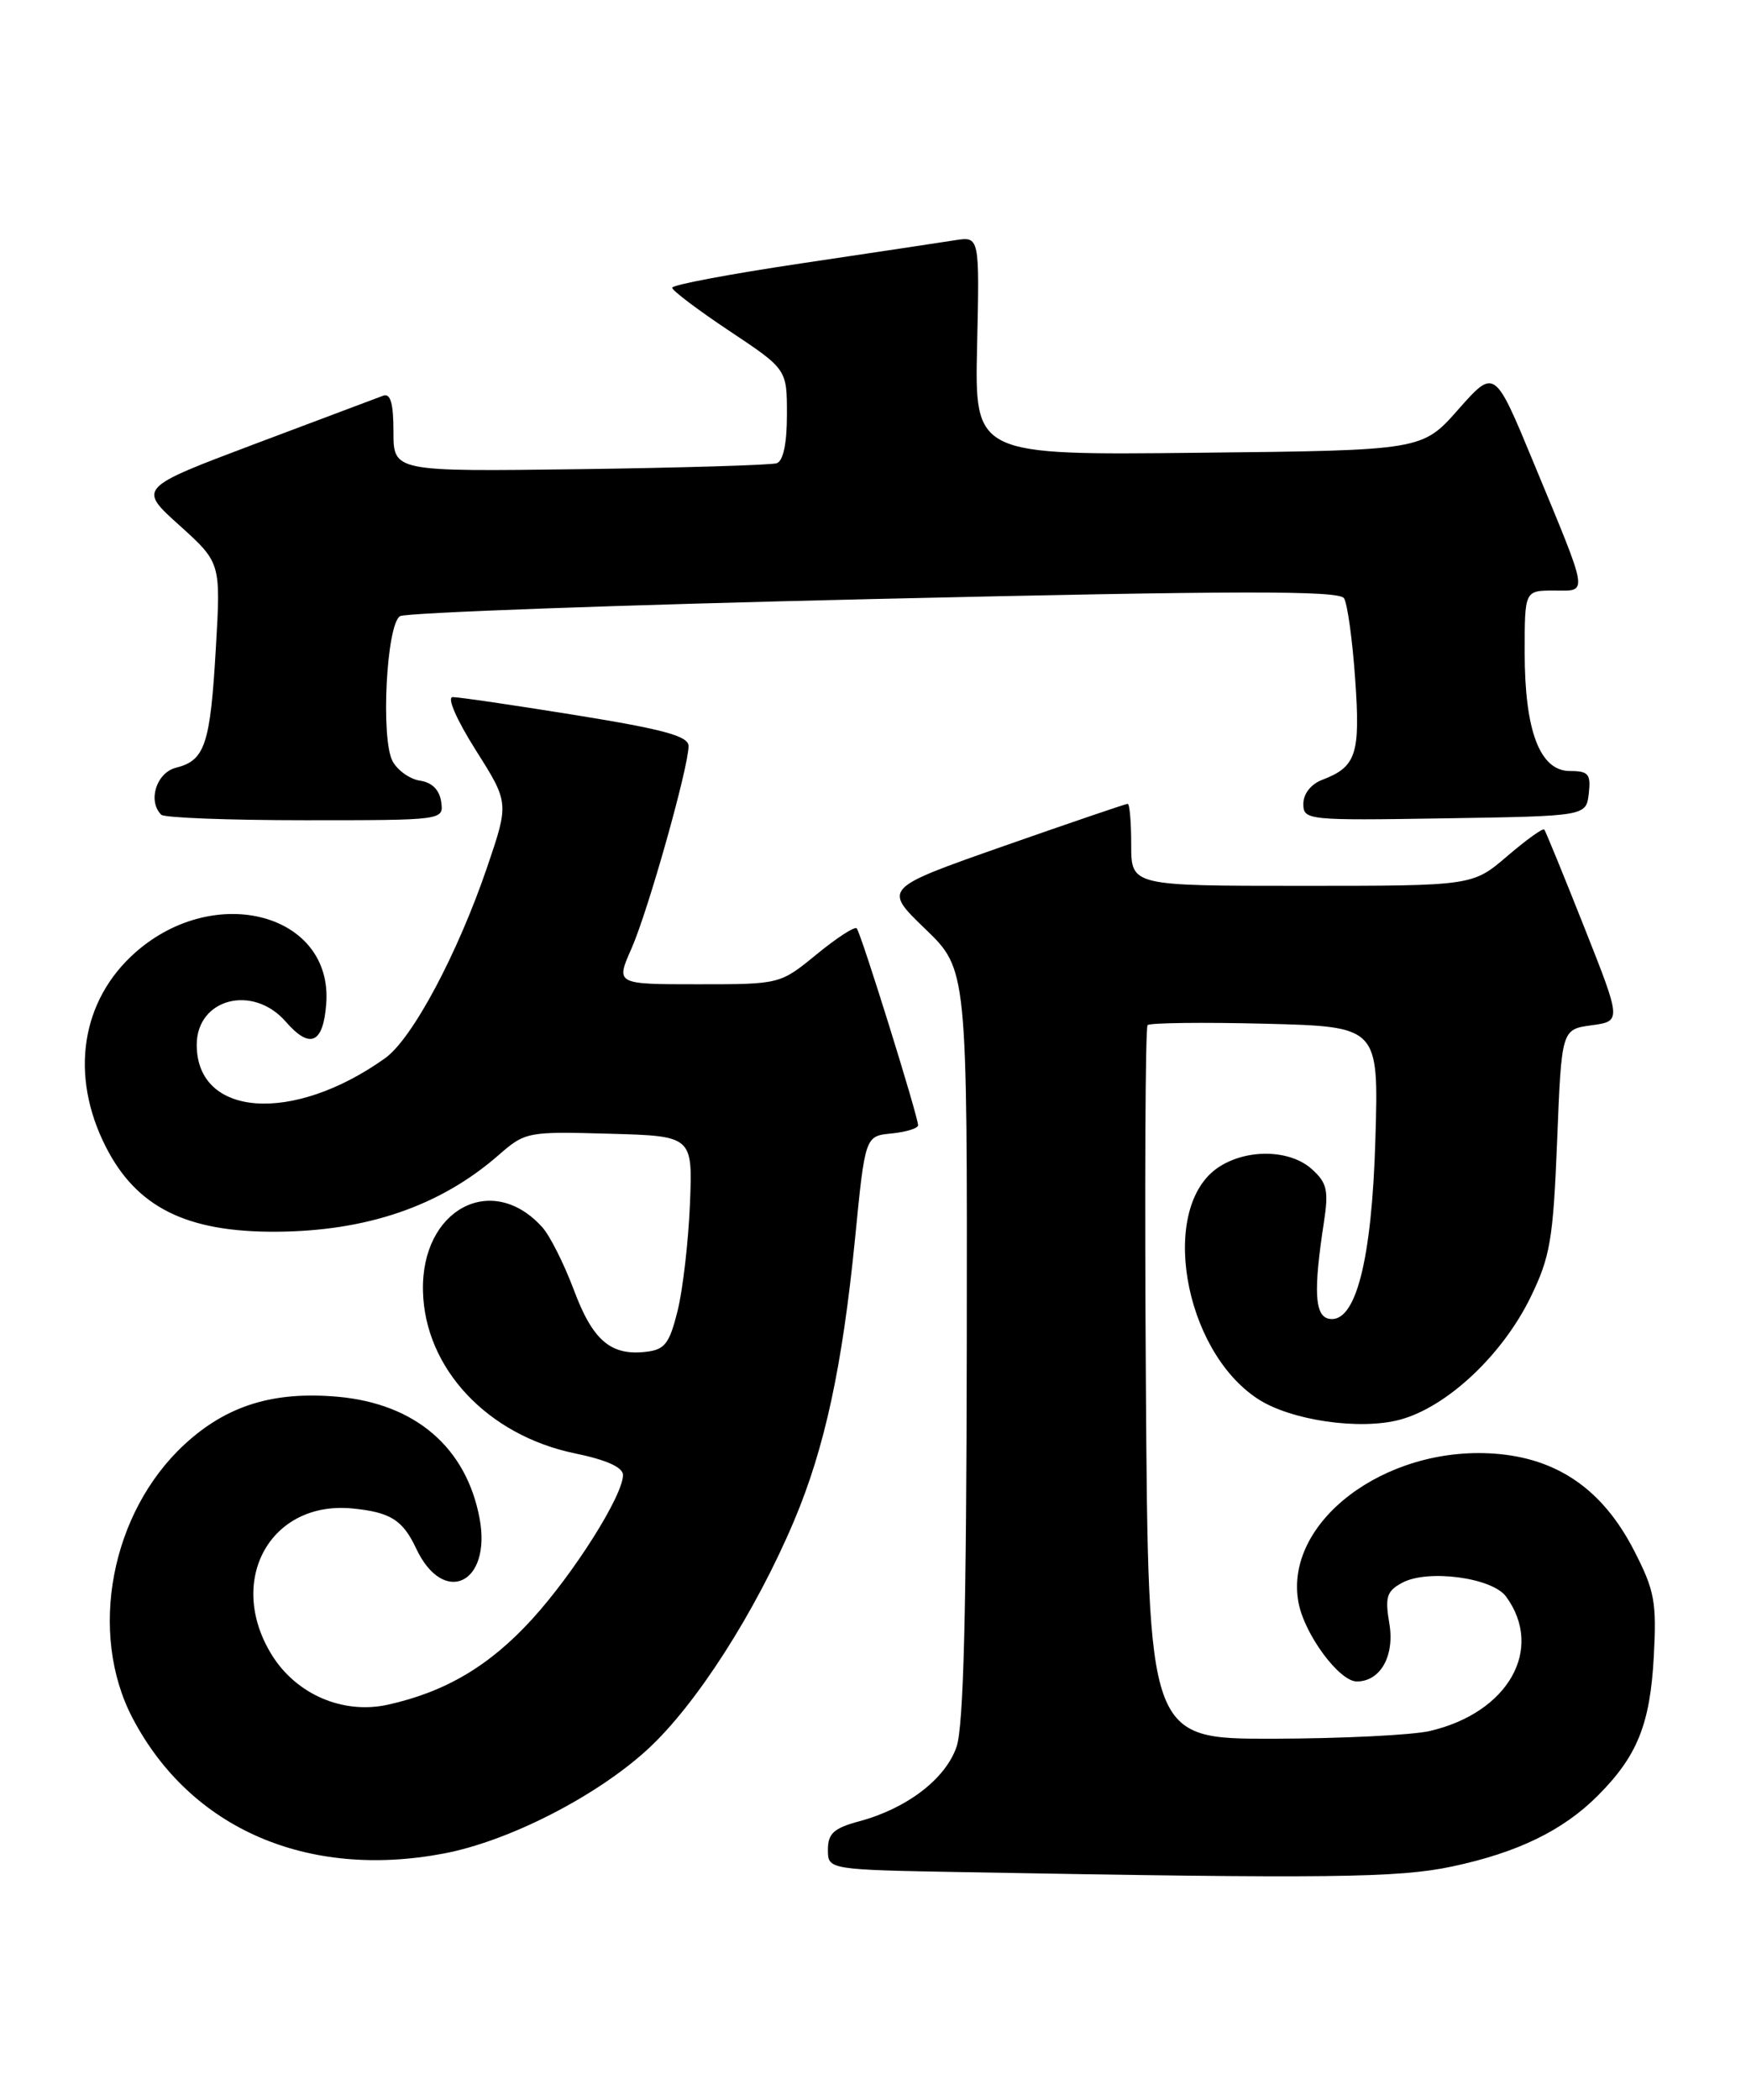 <?xml version="1.0" encoding="UTF-8" standalone="no"?>
<!DOCTYPE svg PUBLIC "-//W3C//DTD SVG 1.1//EN" "http://www.w3.org/Graphics/SVG/1.1/DTD/svg11.dtd" >
<svg xmlns="http://www.w3.org/2000/svg" xmlns:xlink="http://www.w3.org/1999/xlink" version="1.1" viewBox="0 0 213 256">
 <g >
 <path fill="currentColor"
d=" M 177.14 227.56 C 185.12 225.87 190.68 223.17 194.91 218.93 C 199.73 214.11 201.30 210.23 201.75 202.00 C 202.11 195.28 201.86 193.93 199.33 189.01 C 195.50 181.58 189.98 177.77 182.26 177.22 C 168.87 176.28 156.58 185.64 158.41 195.39 C 159.14 199.27 163.38 205.00 165.52 205.00 C 168.40 205.00 170.16 201.88 169.49 197.94 C 168.94 194.69 169.17 193.98 171.07 192.96 C 174.19 191.29 182.04 192.34 183.73 194.65 C 188.41 201.05 184.00 208.82 174.42 211.04 C 172.27 211.54 163.66 211.96 155.29 211.98 C 140.08 212.00 140.08 212.00 139.79 168.75 C 139.63 144.96 139.72 125.27 140.00 124.98 C 140.28 124.70 146.73 124.62 154.34 124.81 C 168.19 125.16 168.19 125.16 167.79 138.83 C 167.36 153.71 165.37 161.42 162.12 160.78 C 160.38 160.43 160.22 157.39 161.51 149.00 C 162.10 145.14 161.89 144.21 160.05 142.55 C 157.39 140.14 152.14 140.02 148.68 142.29 C 141.36 147.09 144.30 164.56 153.43 170.54 C 157.45 173.18 165.94 174.41 170.84 173.07 C 176.56 171.50 183.26 165.21 186.69 158.21 C 189.12 153.23 189.47 151.19 189.96 139.07 C 190.50 125.50 190.50 125.50 194.16 125.00 C 197.81 124.50 197.81 124.50 193.25 113.00 C 190.74 106.67 188.55 101.33 188.39 101.13 C 188.23 100.93 186.19 102.39 183.87 104.38 C 179.64 108.00 179.64 108.00 158.82 108.00 C 138.00 108.00 138.00 108.00 138.00 103.00 C 138.00 100.25 137.81 98.00 137.57 98.00 C 137.34 98.00 130.53 100.32 122.45 103.15 C 107.74 108.31 107.74 108.31 112.87 113.25 C 118.00 118.19 118.00 118.19 117.94 163.85 C 117.90 196.48 117.55 210.49 116.69 212.97 C 115.35 216.88 110.64 220.48 104.85 222.04 C 101.72 222.88 101.00 223.53 101.00 225.51 C 101.00 227.95 101.00 227.95 117.75 228.25 C 162.17 229.05 170.58 228.95 177.14 227.56 Z  M 54.11 225.98 C 62.03 224.49 72.73 219.03 79.00 213.28 C 84.92 207.85 92.17 196.54 96.88 185.39 C 100.62 176.53 102.76 166.61 104.31 151.00 C 105.54 138.50 105.54 138.50 108.77 138.19 C 110.55 138.01 112.00 137.56 112.00 137.19 C 111.99 136.07 105.01 113.67 104.51 113.18 C 104.26 112.92 102.05 114.36 99.61 116.36 C 95.16 120.00 95.16 120.00 85.14 120.00 C 75.11 120.00 75.11 120.00 77.03 115.66 C 79.06 111.07 83.99 93.58 84.00 90.96 C 84.00 89.75 81.03 88.93 70.25 87.19 C 62.69 85.97 55.93 84.98 55.23 84.99 C 54.50 84.99 55.67 87.70 58.03 91.44 C 62.10 97.87 62.10 97.87 59.44 105.69 C 55.81 116.33 50.29 126.66 46.97 129.02 C 35.72 137.04 24.00 136.20 24.00 127.38 C 24.00 121.73 30.86 119.96 34.87 124.57 C 37.82 127.96 39.43 127.24 39.80 122.37 C 40.62 111.42 26.28 107.54 16.55 116.09 C 9.87 121.96 8.47 131.12 12.92 139.84 C 16.66 147.18 22.73 150.21 33.59 150.17 C 44.72 150.12 53.70 147.05 60.82 140.83 C 64.08 137.99 64.35 137.94 74.32 138.22 C 84.50 138.50 84.50 138.50 84.17 146.78 C 83.98 151.33 83.31 157.18 82.67 159.78 C 81.67 163.81 81.11 164.55 78.80 164.81 C 74.50 165.31 72.30 163.42 70.00 157.25 C 68.81 154.09 67.09 150.66 66.17 149.64 C 60.04 142.80 51.36 147.43 51.60 157.40 C 51.81 166.82 59.46 174.98 70.13 177.19 C 73.98 177.98 76.00 178.89 76.00 179.83 C 76.00 182.34 70.01 191.82 64.89 197.43 C 59.71 203.10 54.35 206.27 47.33 207.83 C 41.85 209.04 36.15 206.59 33.15 201.75 C 27.57 192.71 32.97 182.93 43.00 183.91 C 47.62 184.36 49.13 185.31 50.76 188.77 C 54.09 195.87 59.98 193.11 58.51 185.14 C 56.90 176.49 50.68 171.14 41.22 170.29 C 33.36 169.59 27.66 171.35 22.52 176.09 C 13.51 184.40 10.72 199.09 16.19 209.50 C 23.26 222.94 37.48 229.12 54.11 225.98 Z  M 53.82 97.75 C 53.61 96.30 52.70 95.39 51.25 95.18 C 50.01 95.00 48.50 93.93 47.89 92.80 C 46.43 90.06 47.14 76.15 48.80 75.12 C 49.49 74.70 75.52 73.75 106.63 73.03 C 151.09 72.00 163.37 71.98 163.96 72.94 C 164.38 73.61 164.99 78.03 165.32 82.77 C 165.97 91.96 165.47 93.49 161.29 95.08 C 159.93 95.60 159.00 96.78 159.00 98.00 C 159.00 99.99 159.44 100.04 176.25 99.77 C 193.50 99.50 193.50 99.50 193.82 96.75 C 194.09 94.37 193.78 94.00 191.52 94.00 C 187.86 94.00 186.00 89.13 186.00 79.53 C 186.00 72.00 186.00 72.00 189.57 72.00 C 193.79 72.00 193.94 72.95 187.06 56.34 C 182.33 44.92 182.33 44.92 177.91 49.91 C 173.50 54.91 173.50 54.91 146.20 55.20 C 118.90 55.50 118.90 55.50 119.20 42.16 C 119.50 28.82 119.50 28.82 116.50 29.29 C 114.85 29.55 106.41 30.82 97.75 32.11 C 89.09 33.40 82.00 34.73 82.00 35.08 C 82.00 35.42 85.15 37.80 89.00 40.36 C 96.00 45.02 96.00 45.02 96.00 50.54 C 96.00 54.07 95.55 56.21 94.75 56.48 C 94.06 56.70 83.26 57.03 70.75 57.20 C 48.00 57.50 48.00 57.50 48.00 52.64 C 48.00 49.18 47.64 47.92 46.75 48.24 C 46.06 48.49 39.05 51.13 31.16 54.10 C 16.83 59.50 16.83 59.50 21.89 64.05 C 26.94 68.61 26.94 68.61 26.33 79.05 C 25.65 90.78 25.01 92.71 21.47 93.60 C 19.08 94.20 17.99 97.66 19.67 99.33 C 20.03 99.70 27.94 100.00 37.24 100.00 C 54.14 100.00 54.14 100.00 53.82 97.75 Z "/>
</g>
</svg>